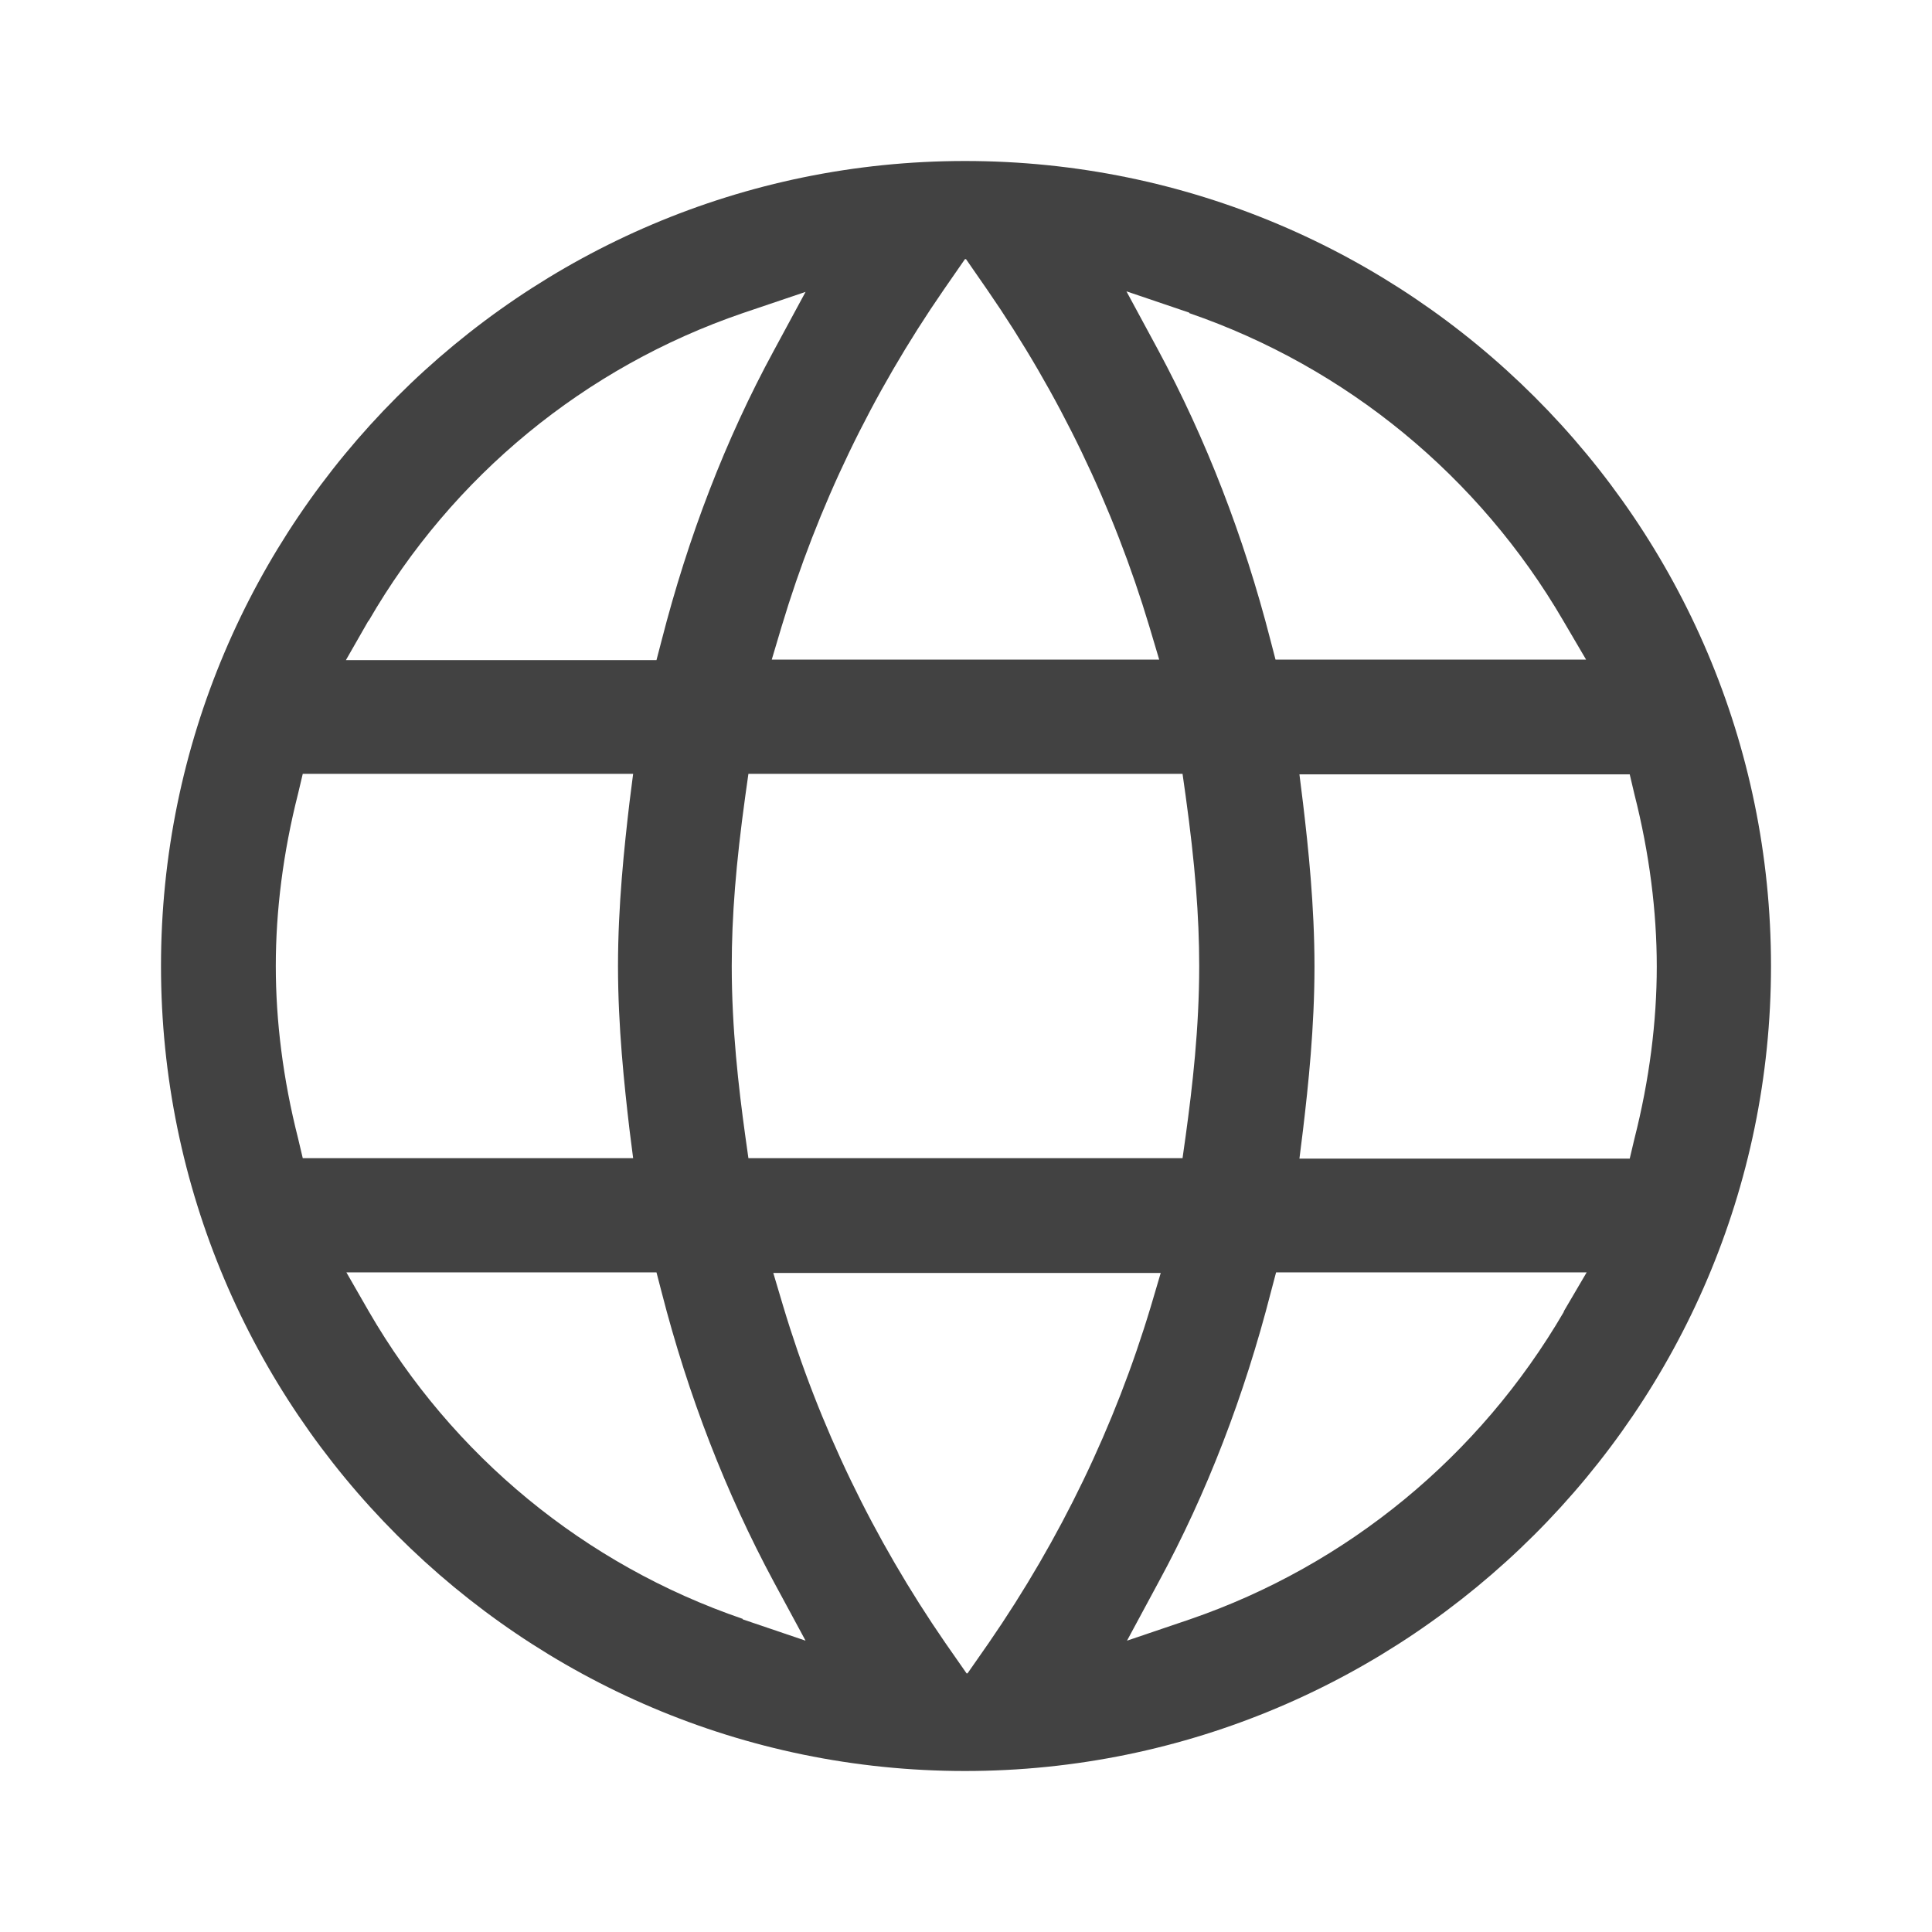 <svg width="24" height="24" viewBox="0 0 24 24" fill="none" xmlns="http://www.w3.org/2000/svg">
<path d="M11.987 2C6.484 2 2 6.484 2 12C2 17.516 6.484 22 11.987 22C17.49 22 22 17.516 22 12C22 6.484 17.51 2 11.987 2ZM14.774 3.89C16.723 4.561 18.374 5.916 19.419 7.71L19.703 8.194H15.845L15.781 7.948C15.452 6.665 14.981 5.452 14.387 4.348L13.993 3.619L14.774 3.884V3.89ZM14.897 12C14.897 12.774 14.813 13.497 14.729 14.11L14.69 14.387H9.297L9.258 14.11C9.174 13.503 9.09 12.774 9.09 12C9.09 11.381 9.142 10.729 9.258 9.89L9.297 9.613H14.69L14.729 9.89C14.845 10.729 14.897 11.381 14.897 12ZM12 3.219L12.264 3.6C13.155 4.89 13.832 6.297 14.277 7.781L14.4 8.194H9.587L9.71 7.781C10.155 6.297 10.832 4.89 11.723 3.6L11.987 3.219H12ZM4.581 7.71C5.619 5.916 7.265 4.561 9.226 3.89L10.007 3.626L9.613 4.355C9.013 5.458 8.548 6.671 8.219 7.955L8.155 8.2H4.297L4.574 7.716L4.581 7.71ZM3.761 14.387L3.703 14.142C3.516 13.406 3.426 12.684 3.426 12C3.426 11.316 3.516 10.594 3.703 9.858L3.761 9.613H7.865L7.819 9.974C7.755 10.523 7.677 11.245 7.677 12C7.677 12.755 7.755 13.477 7.819 14.026L7.865 14.387H3.761ZM9.226 20.11C7.265 19.439 5.619 18.084 4.581 16.29L4.303 15.806H8.155L8.219 16.052C8.548 17.335 9.019 18.548 9.613 19.652L10.007 20.381L9.226 20.116V20.11ZM12.007 20.787L11.742 20.407C10.852 19.116 10.174 17.71 9.729 16.226L9.606 15.813H14.419L14.297 16.226C13.852 17.71 13.174 19.116 12.284 20.407L12.019 20.787H12.007ZM19.426 16.297C18.381 18.09 16.735 19.445 14.781 20.116L14 20.381L14.393 19.652C14.993 18.548 15.458 17.335 15.787 16.052L15.852 15.806H19.71L19.426 16.29V16.297ZM20.245 14.393H16.142L16.187 14.032C16.252 13.484 16.329 12.761 16.329 12.007C16.329 11.252 16.252 10.529 16.187 9.981L16.142 9.619H20.245L20.303 9.865C20.49 10.6 20.581 11.323 20.581 12.007C20.581 12.69 20.49 13.413 20.303 14.148L20.245 14.393Z" fill="#424242"/>
</svg>
